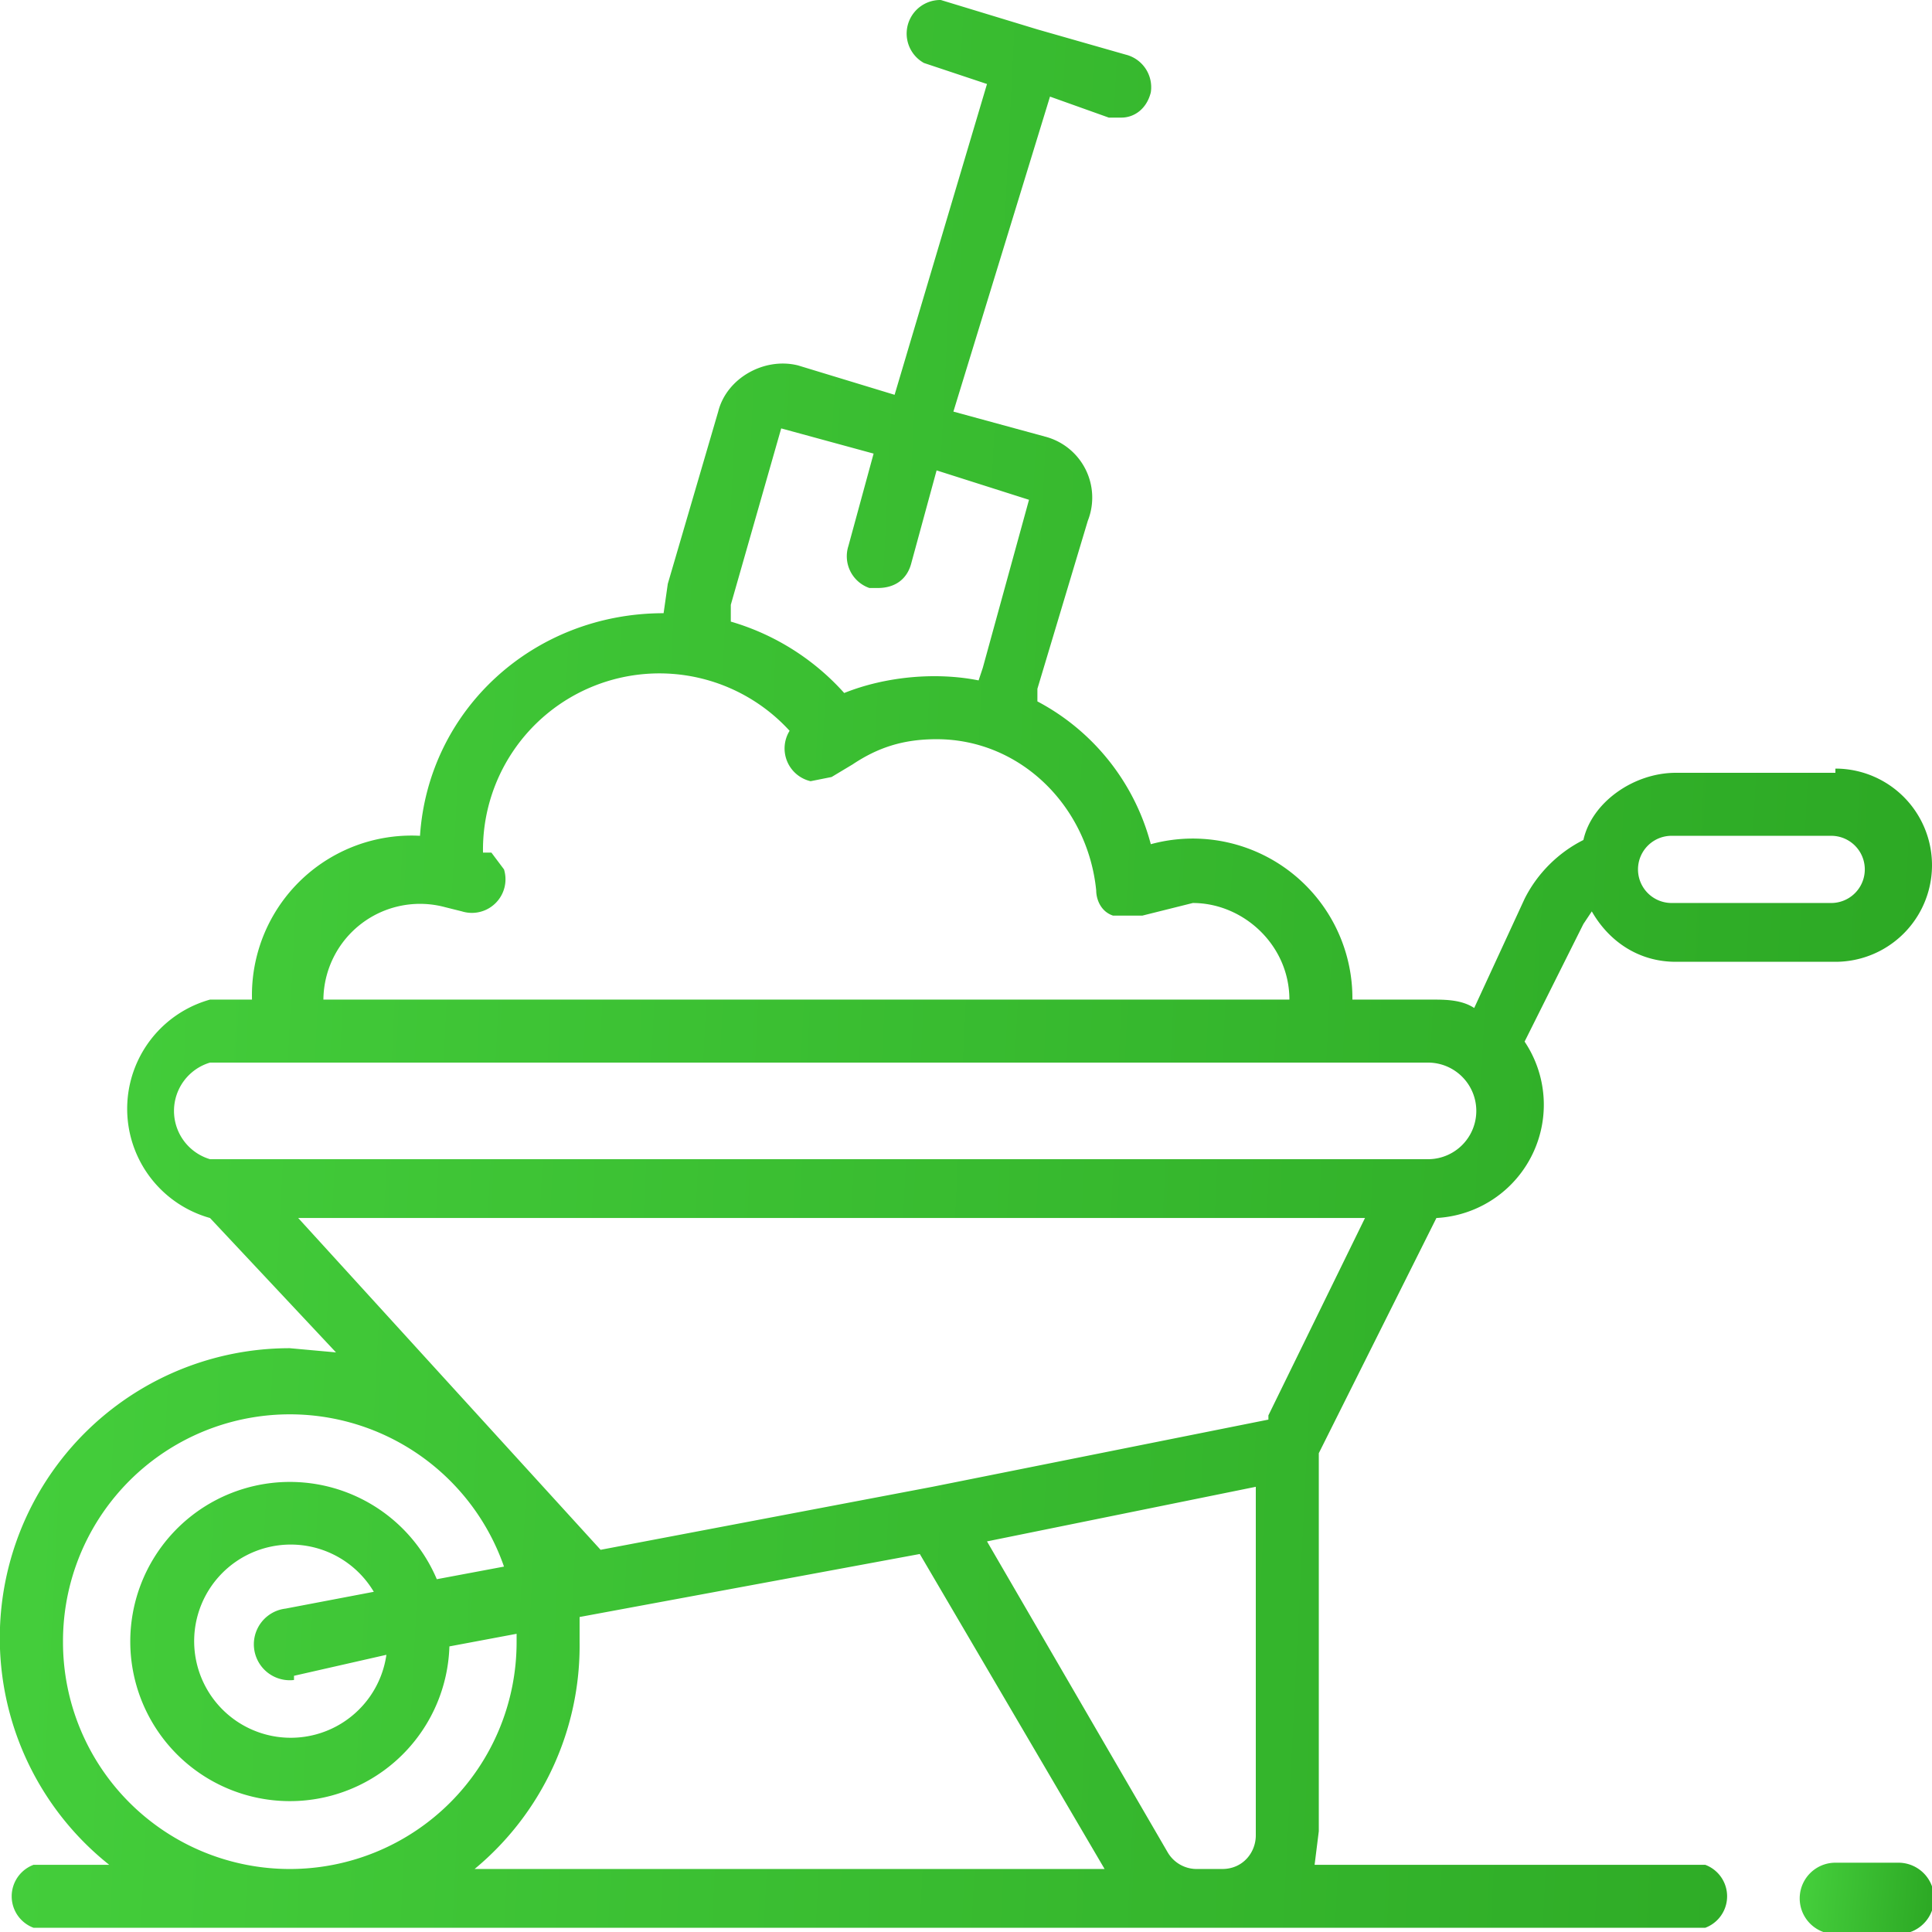 <svg width="46" height="46" fill="none">
  <g clip-path="url(#clip0)">
    <mask id="a" maskUnits="userSpaceOnUse" x="-1" y="-1" width="48" height="48" fill="#000">
      <path fill="#fff" d="M-1-1h48v48H-1z"/>
      <path d="M43.7 18.4h-3.8c-1 0-2 .7-2.2 1.6-.6.3-1.1.8-1.4 1.4L35.1 24c-.3-.2-.7-.2-1-.2h-1.9a3.8 3.8 0 00-4.8-3.7 5.4 5.4 0 00-2.7-3.4v-.3l1.2-4a1.5 1.5 0 00-1-2l-2.2-.6L25 2.3l1.4.5h.3c.3 0 .6-.2.7-.6a.8.8 0 00-.6-.9L24.7.7 22.4 0a.8.8 0 00-.4 1.5l1.5.5-2.2 7.4-2.3-.7c-.8-.2-1.7.3-1.9 1.1l-1.2 4.1-.1.7c-3.1 0-5.6 2.3-5.8 5.3A3.8 3.8 0 006 23.8H5A2.7 2.7 0 005 29l3 3.2-1.1-.1a6.9 6.9 0 00-4.3 12.3H.8a.8.8 0 000 1.5h39.8a.8.8 0 000-1.5h-9.3l.1-.8v-9l2.8-5.6a2.7 2.7 0 002.1-4.2l1.4-2.8.2-.3c.4.7 1.1 1.2 2 1.2h3.8a2.3 2.3 0 000-4.6zm-26.3-4l1.2-4.2 2.2.6-.6 2.2a.8.8 0 00.5 1h.2c.4 0 .7-.2.8-.6l.6-2.2 2.2.7-1.1 4-.1.3c-1-.2-2.2-.1-3.2.3a5.8 5.8 0 00-2.7-1.7v-.5zm-6.8 7.2l.4.1a.8.8 0 001-1l-.3-.4h-.2a4.2 4.2 0 017.3-2.9.8.8 0 00.5 1.2l.5-.1.5-.3c.6-.4 1.2-.6 2-.6 2 0 3.6 1.6 3.8 3.6 0 .2.1.5.4.6h.7l1.2-.3c1.2 0 2.3 1 2.3 2.3h-23a2.3 2.3 0 012.9-2.2zm19.6 12.2l-8 1.6-7.9 1.5L7.1 29h25.4l-2.3 4.7zM1.5 39.1A5.4 5.4 0 0112 37.3l-1.6.3a3.8 3.8 0 10.3 1.6l1.6-.3v.2a5.4 5.4 0 01-10.8 0zm5.5.8l2.2-.5a2.3 2.3 0 11-.3-1.5l-2.1.4A.8.8 0 107 40zm6.8-.8v-.6l8.1-1.5 4.4 7.5h-15a6.9 6.9 0 002.5-5.4zm14.7 5.4a.8.8 0 01-.7-.4l-4.3-7.4 6.4-1.3v8.3c0 .4-.3.8-.8.8h-.6zM34 27.6H5a1.2 1.2 0 010-2.3H34a1.1 1.1 0 110 2.3zm9.6-6.1h-3.8a.8.8 0 110-1.6h3.8a.8.8 0 010 1.6z"/>
    </mask>
    <path d="M43.7 18.4h-3.8c-1 0-2 .7-2.2 1.6-.6.3-1.1.8-1.4 1.4L35.1 24c-.3-.2-.7-.2-1-.2h-1.9a3.8 3.8 0 00-4.8-3.7 5.4 5.4 0 00-2.7-3.4v-.3l1.2-4a1.5 1.5 0 00-1-2l-2.2-.6L25 2.3l1.4.5h.3c.3 0 .6-.2.7-.6a.8.8 0 00-.6-.9L24.7.7 22.4 0a.8.8 0 00-.4 1.5l1.5.5-2.2 7.4-2.3-.7c-.8-.2-1.7.3-1.9 1.1l-1.2 4.1-.1.7c-3.1 0-5.6 2.3-5.8 5.3A3.8 3.8 0 006 23.8H5A2.7 2.7 0 005 29l3 3.2-1.1-.1a6.9 6.9 0 00-4.3 12.3H.8a.8.8 0 000 1.5h39.8a.8.8 0 000-1.5h-9.3l.1-.8v-9l2.8-5.6a2.7 2.7 0 002.1-4.2l1.4-2.8.2-.3c.4.7 1.1 1.2 2 1.2h3.8a2.3 2.3 0 000-4.6zm-26.3-4l1.2-4.2 2.2.6-.6 2.2a.8.8 0 00.5 1h.2c.4 0 .7-.2.8-.6l.6-2.2 2.2.7-1.1 4-.1.3c-1-.2-2.2-.1-3.2.3a5.8 5.8 0 00-2.7-1.7v-.5zm-6.8 7.2l.4.1a.8.8 0 001-1l-.3-.4h-.2a4.2 4.2 0 017.3-2.9.8.8 0 00.5 1.2l.5-.1.5-.3c.6-.4 1.2-.6 2-.6 2 0 3.6 1.6 3.8 3.6 0 .2.1.5.4.6h.7l1.2-.3c1.2 0 2.3 1 2.3 2.3h-23a2.3 2.3 0 012.9-2.2zm19.6 12.2l-8 1.6-7.9 1.5L7.1 29h25.4l-2.3 4.7zM1.5 39.1A5.4 5.4 0 0112 37.3l-1.6.3a3.8 3.8 0 10.3 1.6l1.6-.3v.2a5.4 5.4 0 01-10.8 0zm5.5.8l2.2-.5a2.3 2.3 0 11-.3-1.5l-2.1.4A.8.8 0 107 40zm6.8-.8v-.6l8.1-1.5 4.4 7.5h-15a6.9 6.9 0 002.5-5.4zm14.7 5.4a.8.8 0 01-.7-.4l-4.3-7.4 6.4-1.3v8.3c0 .4-.3.8-.8.8h-.6zM34 27.6H5a1.2 1.2 0 010-2.3H34a1.1 1.1 0 110 2.3zm9.6-6.1h-3.8a.8.8 0 110-1.6h3.8a.8.8 0 010 1.6z" fill="url(#paint0_linear)"/>
    <path d="M45.2 44.4h-1.5a.8.8 0 000 1.6h1.5a.8.8 0 100-1.6z" fill="url(#paint2_linear)" stroke="url(#paint3_linear)" stroke-width=".1"/>
  </g>
  <defs>
    <linearGradient id="paint0_linear" x1="46" y1="46" x2="-2.1" y2="43.6" gradientUnits="userSpaceOnUse">
      <stop offset="0" stop-color="#2CA824"/>
      <stop offset="1" stop-color="#45CF3C"/>
    </linearGradient>
    <linearGradient id="paint1_linear" x1="46" y1="46" x2="-2.1" y2="43.6" gradientUnits="userSpaceOnUse">
      <stop offset="0" stop-color="#2CA824"/>
      <stop offset="1" stop-color="#45CF3C"/>
    </linearGradient>
    <linearGradient id="paint2_linear" x1="46" y1="46" x2="42.8" y2="45.7" gradientUnits="userSpaceOnUse">
      <stop offset="0" stop-color="#2CA824"/>
      <stop offset="1" stop-color="#45CF3C"/>
    </linearGradient>
    <linearGradient id="paint3_linear" x1="46" y1="46" x2="42.8" y2="45.7" gradientUnits="userSpaceOnUse">
      <stop offset="0" stop-color="#2CA824"/>
      <stop offset="1" stop-color="#45CF3C"/>
    </linearGradient>
  </defs>
</svg>

